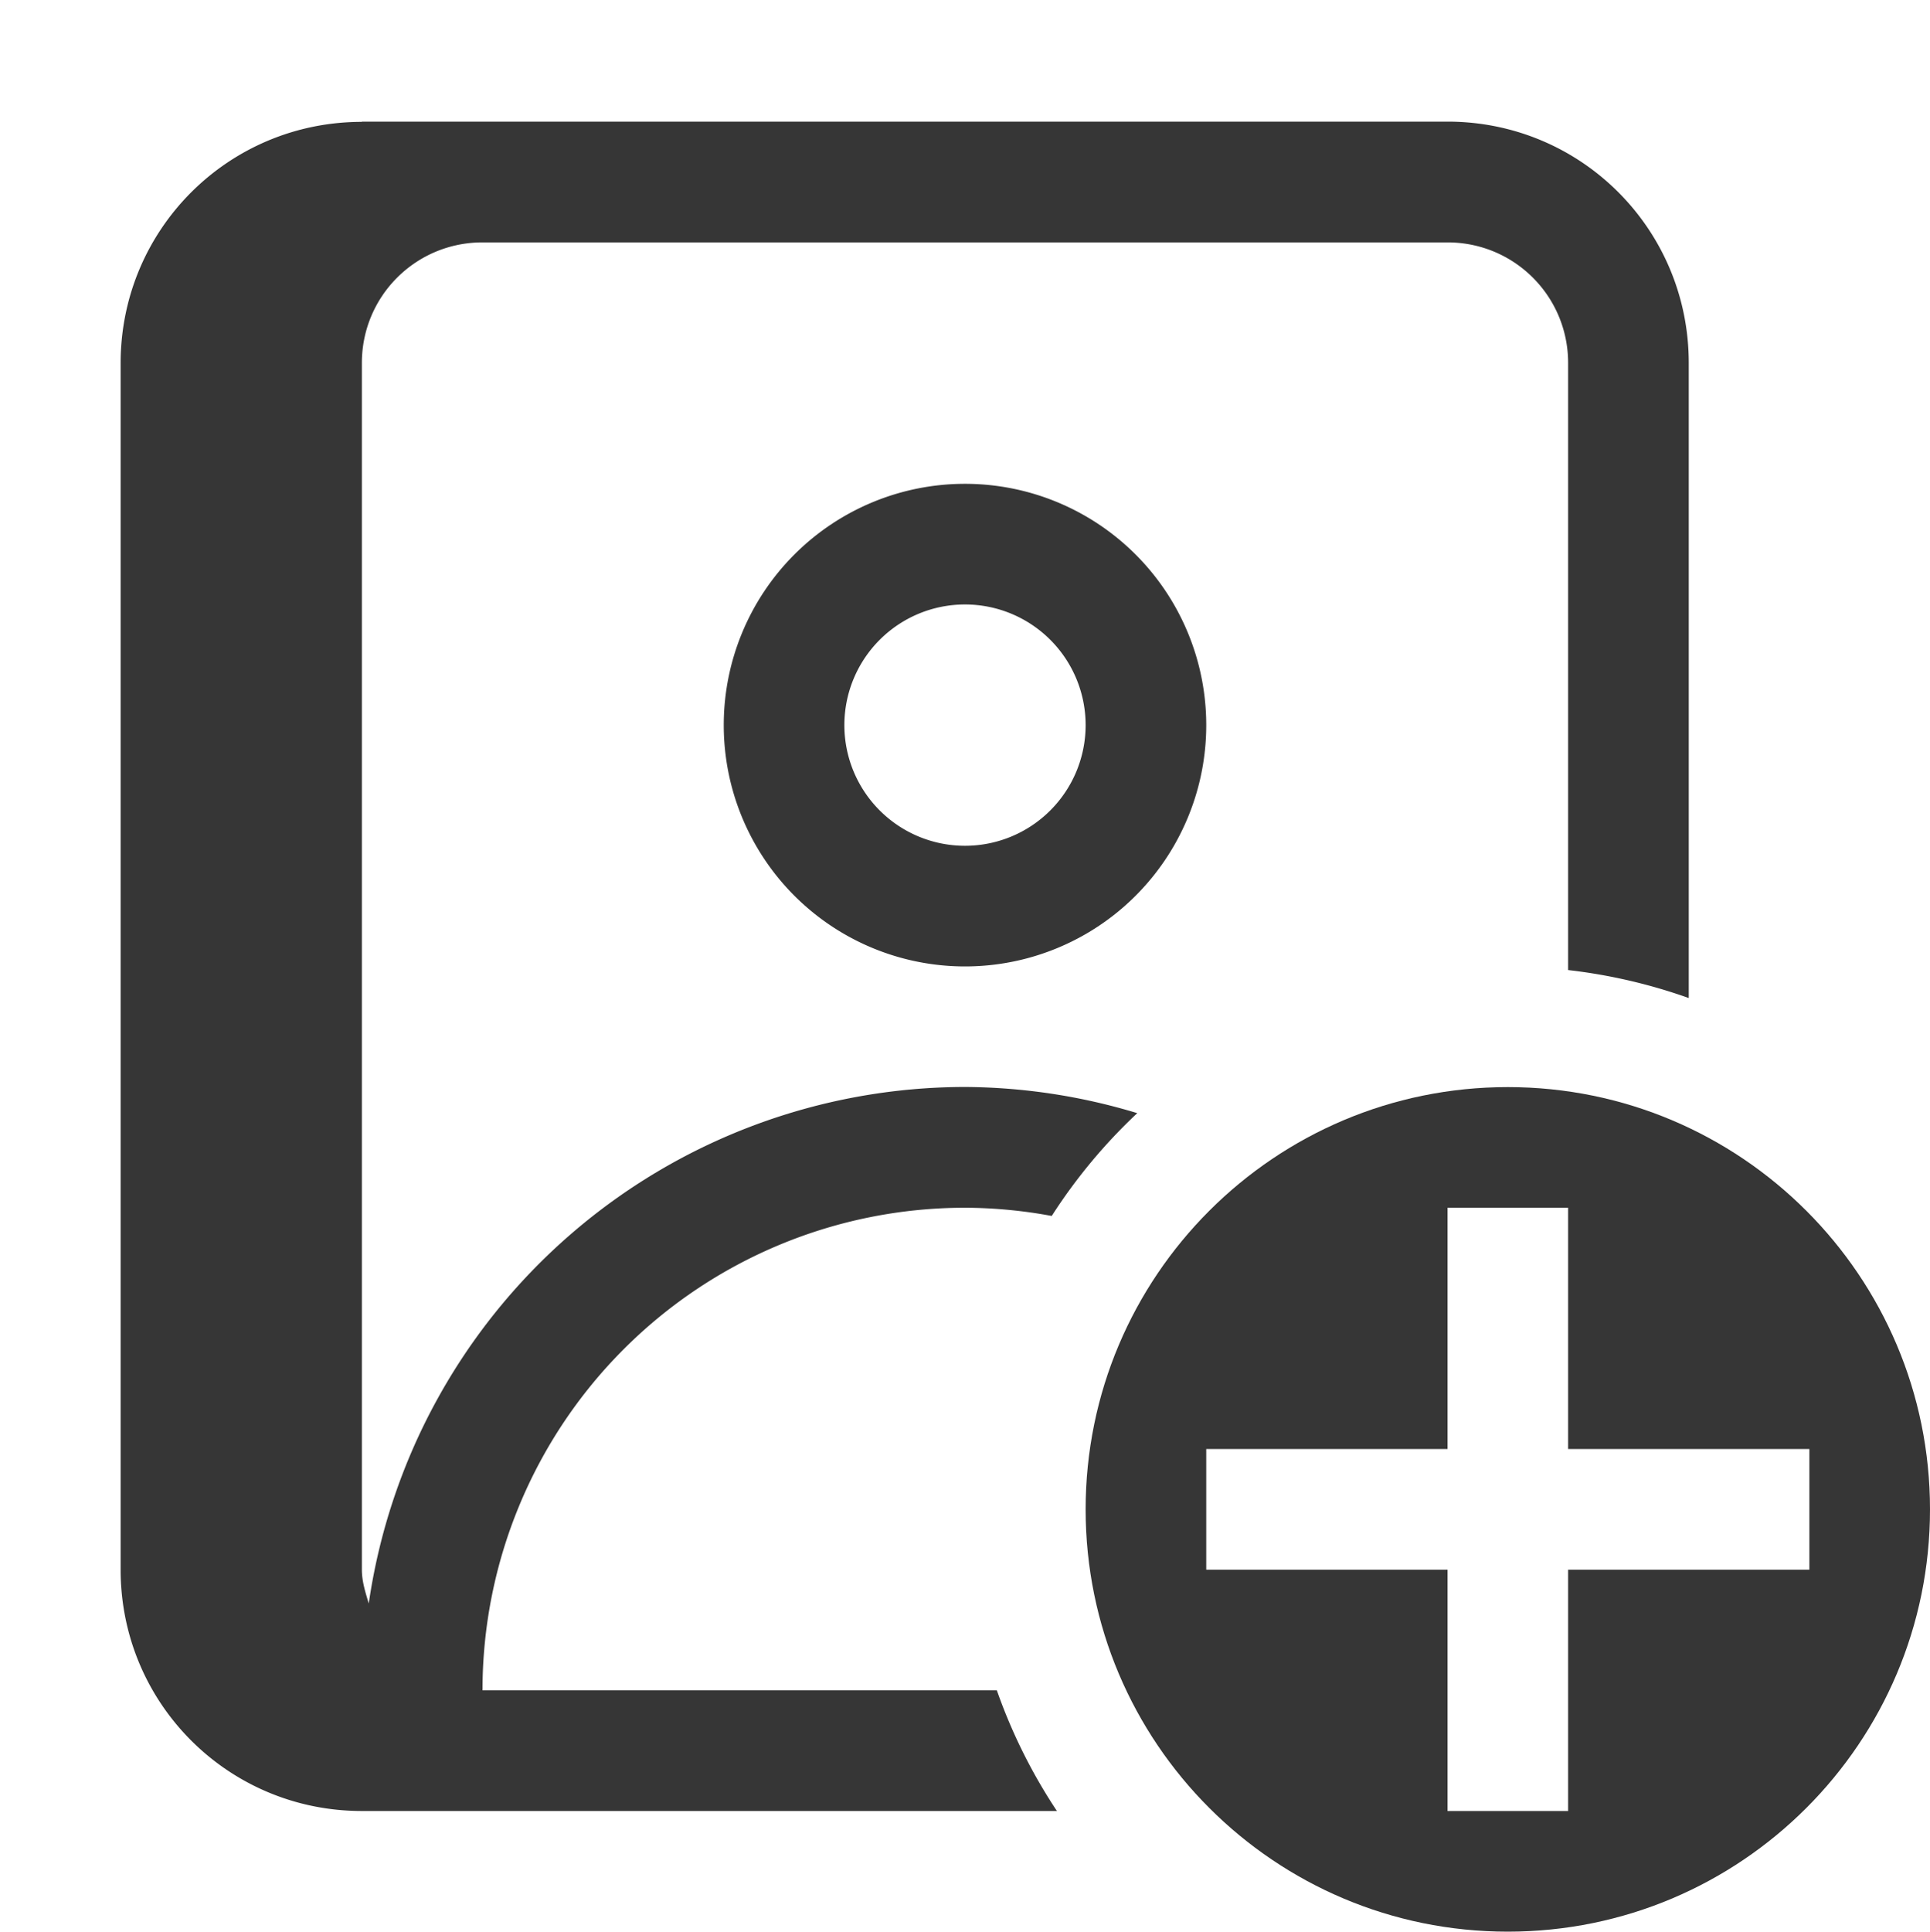 <svg width="16" height="16.01" version="1.1" xmlns="http://www.w3.org/2000/svg">
 <path d="m3 1.01c-1.108 0-2 0.892-2 2v10c0 1.108 0.892 2 2 2h5.762a4.5 4.5 0 0 1-0.498-1h-4.264a4 4 0 0 1 4-4 4 4 0 0 1 0.719 0.068 4.5 4.5 0 0 1 0.709-0.852 5 5 0 0 0-1.428-0.217 5 5 0 0 0-4.943 4.281c-0.027-0.091-0.057-0.181-0.057-0.281v-10c0-0.554 0.446-1 1-1h8c0.554 0 1 0.446 1 1v5.031a4.5 4.5 0 0 1 1 0.232v-5.264c0-1.108-0.892-2-2-2h-9zm5 3a2 2 0 0 0-2 2 2 2 0 0 0 2 2 2 2 0 0 0 2-2 2 2 0 0 0-2-2zm0 1a1 1 0 0 1 1 1 1 1 0 0 1-1 1 1 1 0 0 1-1-1 1 1 0 0 1 1-1z" fill="#363636"/>
 <path class="ColorScheme-Text" d="m12.5 9.01c-1.933 0-3.5 1.567-3.5 3.5s1.567 3.5 3.5 3.5 3.5-1.567 3.5-3.5-1.567-3.5-3.5-3.5zm-0.5 1h1v2h2v1h-2v2h-1v-2h-2v-1h2z" fill="#363636"/>
</svg>
